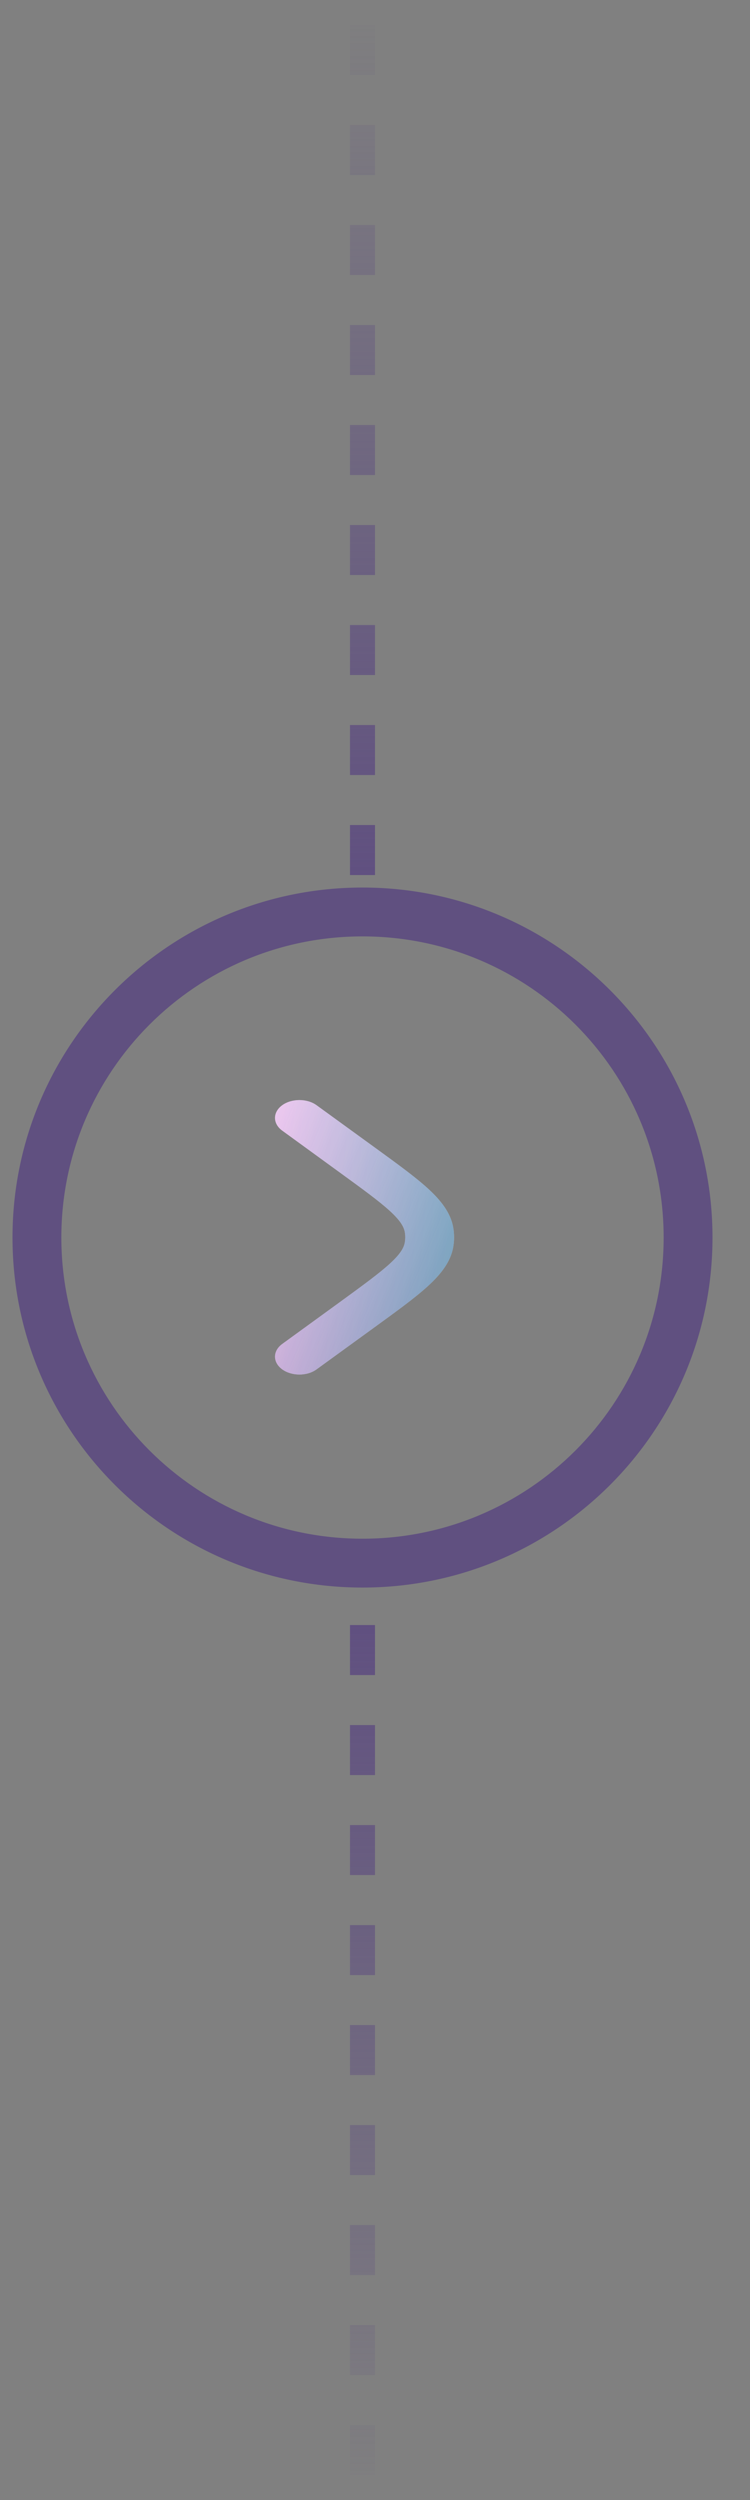 <svg width="15" height="50" viewBox="0 0 15 50" fill="none" xmlns="http://www.w3.org/2000/svg">
<rect x="0" y="0" width="15" height="50" fill="#808080" stroke="none"/>
<line x1="7.25" y1="17.5" x2="7.25" stroke="url(#paint0_linear_111_4071)" stroke-width="0.5" stroke-dasharray="1 1"/>
<g clip-path="url(#clip0_111_4071)">
<path fill-rule="evenodd" clip-rule="evenodd" d="M7.25 17.75C3.384 17.75 0.25 20.884 0.25 24.75C0.25 28.616 3.384 31.75 7.25 31.75C11.116 31.75 14.25 28.616 14.25 24.75C14.25 20.884 11.116 17.75 7.25 17.75ZM1.227 24.75C1.227 21.423 3.923 18.727 7.25 18.727C10.577 18.727 13.273 21.423 13.273 24.75C13.273 28.077 10.577 30.773 7.25 30.773C3.923 30.773 1.227 28.077 1.227 24.75Z" fill="#605080"/>
<path d="M6.332 22.104C6.141 21.965 5.831 21.966 5.641 22.106C5.452 22.246 5.453 22.473 5.645 22.612L6.793 23.447C7.258 23.785 7.578 24.018 7.794 24.215C8.004 24.407 8.076 24.53 8.096 24.641C8.108 24.71 8.108 24.78 8.096 24.849C8.076 24.96 8.004 25.083 7.794 25.275C7.578 25.472 7.258 25.705 6.793 26.044L5.645 26.878C5.453 27.017 5.452 27.244 5.641 27.384C5.831 27.524 6.141 27.526 6.332 27.386L7.501 26.537C7.941 26.217 8.301 25.956 8.556 25.723C8.821 25.481 9.013 25.235 9.065 24.94C9.087 24.811 9.087 24.68 9.065 24.55C9.013 24.255 8.821 24.009 8.556 23.767C8.301 23.534 7.941 23.273 7.501 22.953L6.332 22.104Z" fill="white"/>
<path d="M6.332 22.104C6.141 21.965 5.831 21.966 5.641 22.106C5.452 22.246 5.453 22.473 5.645 22.612L6.793 23.447C7.258 23.785 7.578 24.018 7.794 24.215C8.004 24.407 8.076 24.53 8.096 24.641C8.108 24.71 8.108 24.78 8.096 24.849C8.076 24.96 8.004 25.083 7.794 25.275C7.578 25.472 7.258 25.705 6.793 26.044L5.645 26.878C5.453 27.017 5.452 27.244 5.641 27.384C5.831 27.524 6.141 27.526 6.332 27.386L7.501 26.537C7.941 26.217 8.301 25.956 8.556 25.723C8.821 25.481 9.013 25.235 9.065 24.94C9.087 24.811 9.087 24.68 9.065 24.55C9.013 24.255 8.821 24.009 8.556 23.767C8.301 23.534 7.941 23.273 7.501 22.953L6.332 22.104Z" fill="url(#paint1_linear_111_4071)"/>
<path d="M6.332 22.104C6.141 21.965 5.831 21.966 5.641 22.106C5.452 22.246 5.453 22.473 5.645 22.612L6.793 23.447C7.258 23.785 7.578 24.018 7.794 24.215C8.004 24.407 8.076 24.53 8.096 24.641C8.108 24.71 8.108 24.78 8.096 24.849C8.076 24.96 8.004 25.083 7.794 25.275C7.578 25.472 7.258 25.705 6.793 26.044L5.645 26.878C5.453 27.017 5.452 27.244 5.641 27.384C5.831 27.524 6.141 27.526 6.332 27.386L7.501 26.537C7.941 26.217 8.301 25.956 8.556 25.723C8.821 25.481 9.013 25.235 9.065 24.94C9.087 24.811 9.087 24.68 9.065 24.55C9.013 24.255 8.821 24.009 8.556 23.767C8.301 23.534 7.941 23.273 7.501 22.953L6.332 22.104Z" fill="url(#paint2_linear_111_4071)" fill-opacity="0.2" style="mix-blend-mode:lighten"/>
</g>
<line y1="-0.25" x2="17.5" y2="-0.25" transform="matrix(0 1 1 0 7.5 32.5)" stroke="url(#paint3_linear_111_4071)" stroke-width="0.5" stroke-dasharray="1 1"/>
<defs>
<linearGradient id="paint0_linear_111_4071" x1="8.5" y1="17.5" x2="8.5" y2="-4.00593e-09" gradientUnits="userSpaceOnUse">
<stop stop-color="#605080"/>
<stop offset="1" stop-color="#605080" stop-opacity="0"/>
</linearGradient>
<linearGradient id="paint1_linear_111_4071" x1="9.171" y1="42.587" x2="-2.861" y2="37.589" gradientUnits="userSpaceOnUse">
<stop stop-color="#272755"/>
<stop offset="0.974" stop-color="#272755" stop-opacity="0"/>
</linearGradient>
<linearGradient id="paint2_linear_111_4071" x1="5.652" y1="22.328" x2="9.321" y2="22.674" gradientUnits="userSpaceOnUse">
<stop stop-color="#FF55FF"/>
<stop offset="1" stop-color="#05CCFF"/>
</linearGradient>
<linearGradient id="paint3_linear_111_4071" x1="4.00593e-09" y1="1" x2="17.5" y2="1" gradientUnits="userSpaceOnUse">
<stop stop-color="#605080"/>
<stop offset="1" stop-color="#605080" stop-opacity="0"/>
</linearGradient>
<clipPath id="clip0_111_4071">
<rect width="15" height="15" fill="white" transform="translate(0 17.5)"/>
</clipPath>
</defs>
</svg>

